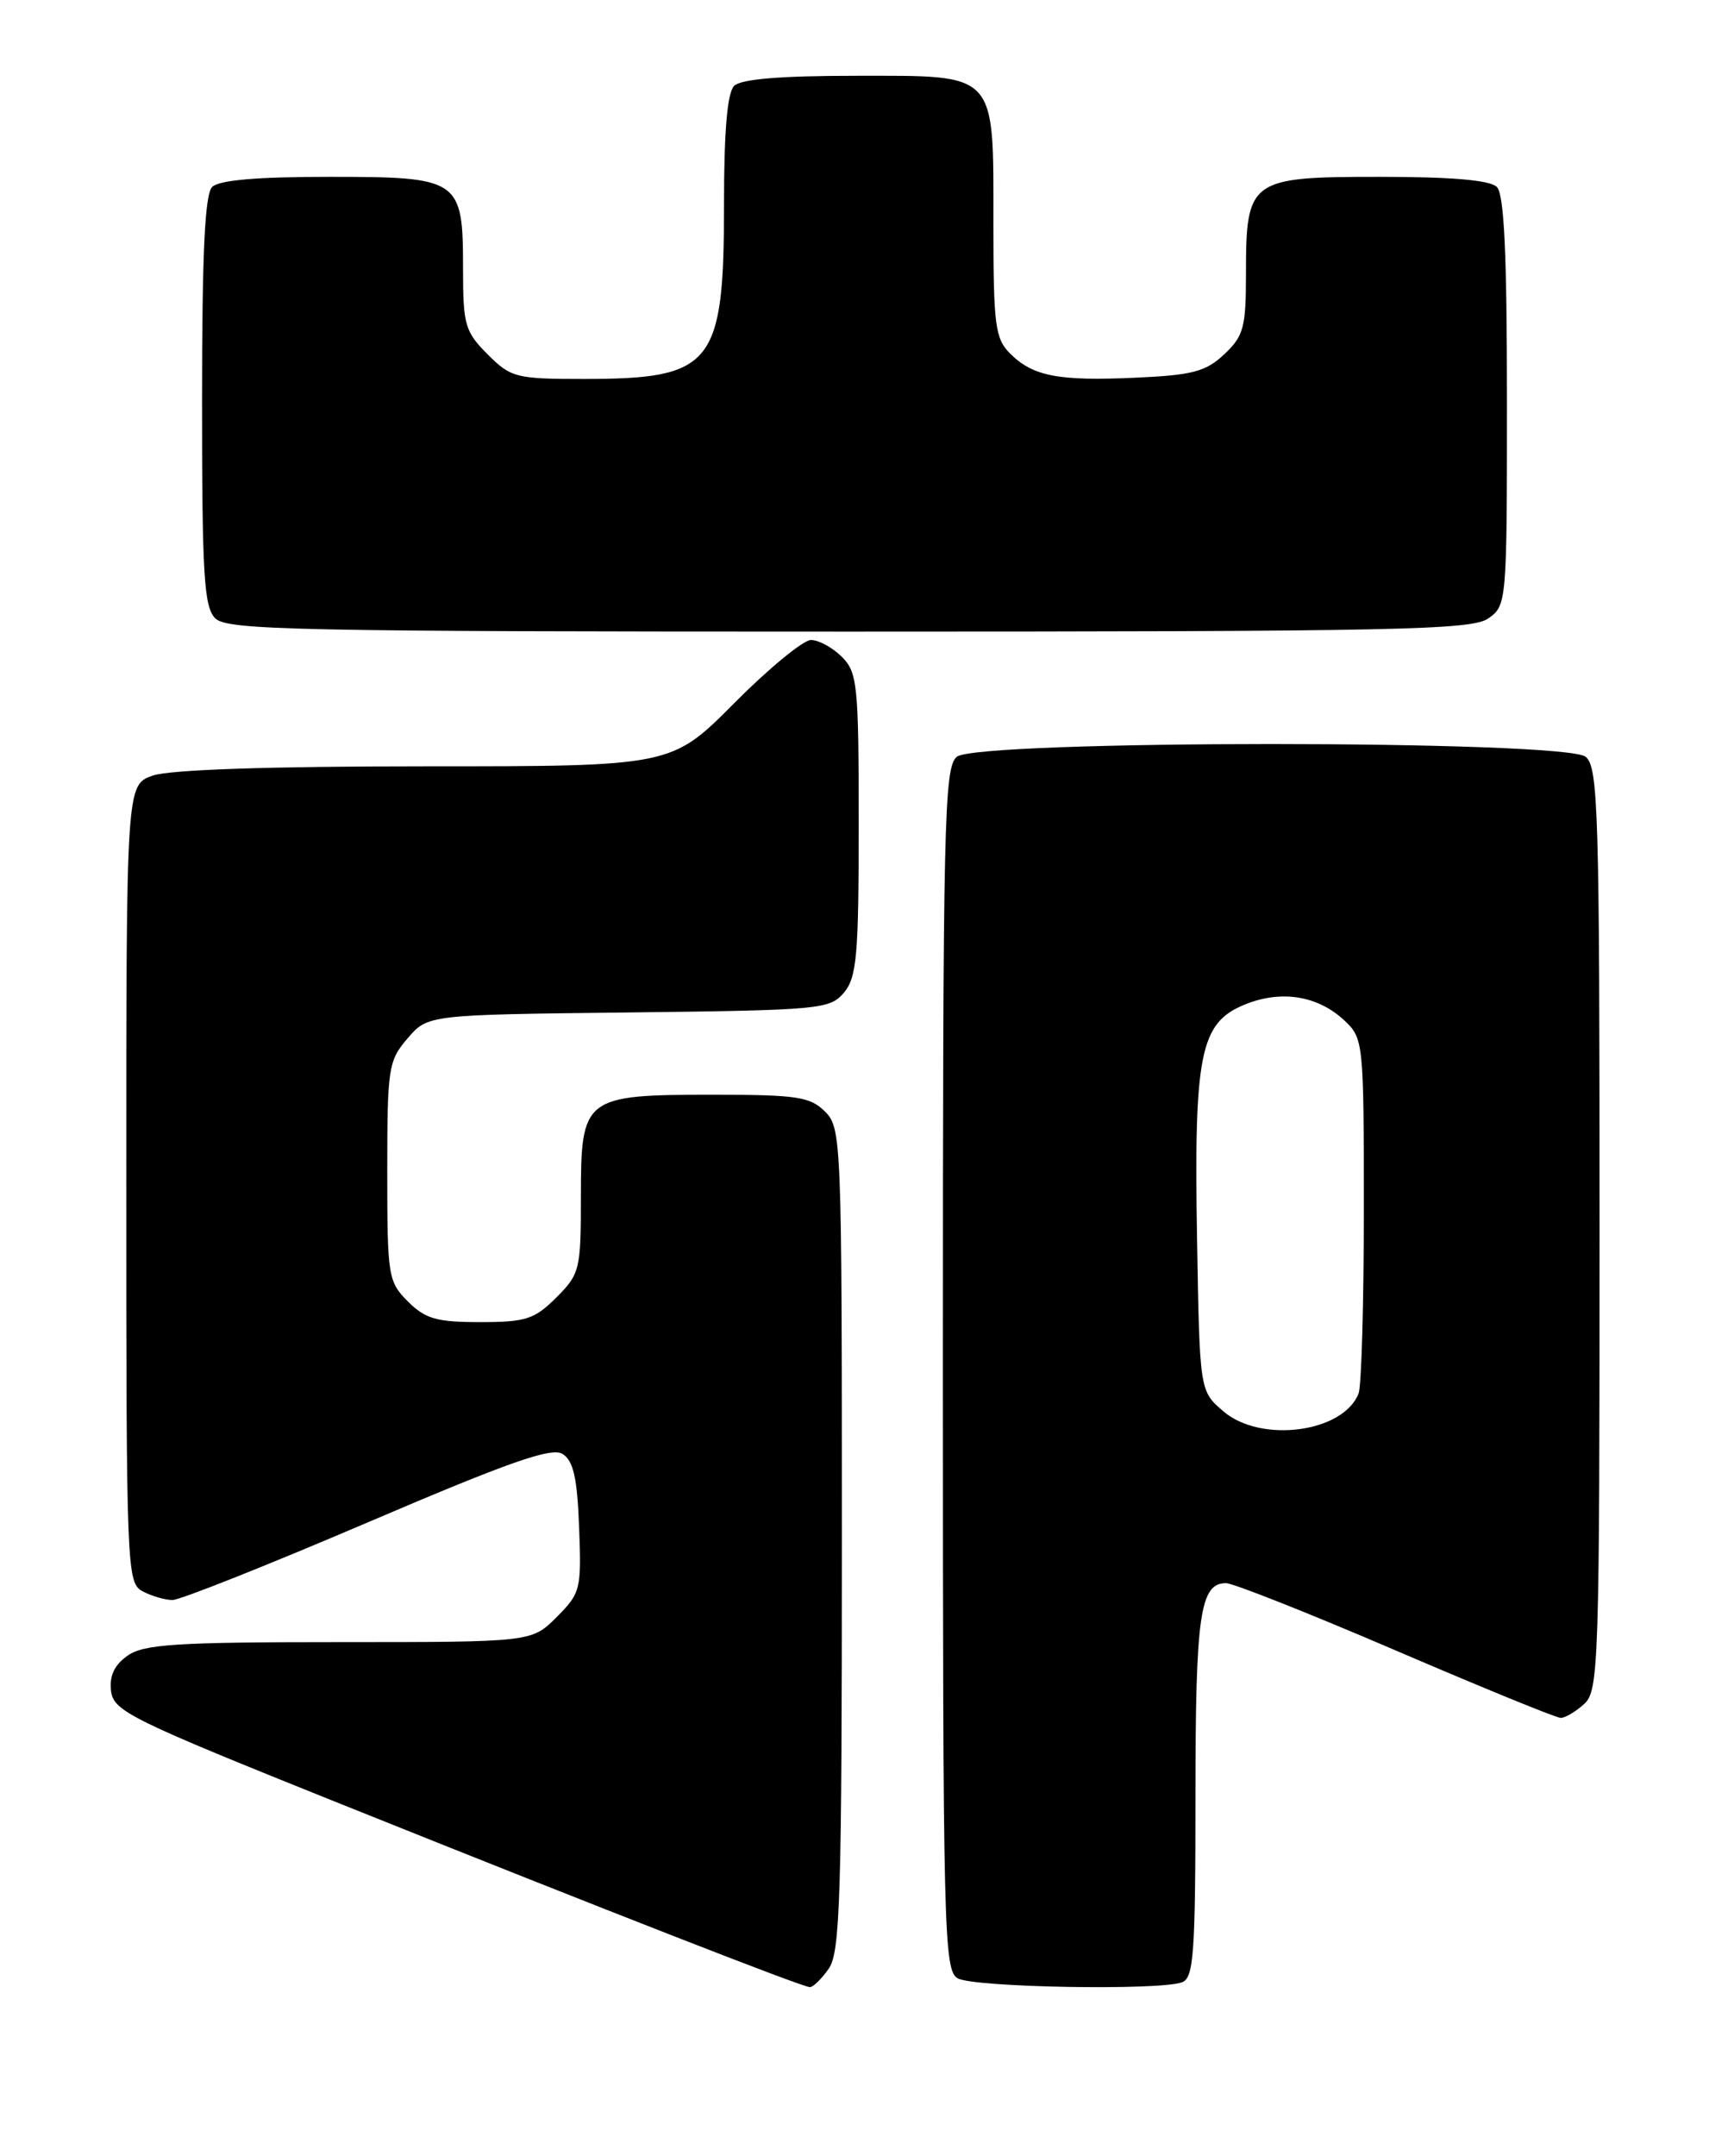 <?xml version="1.0" encoding="UTF-8" standalone="no"?>
<!DOCTYPE svg PUBLIC "-//W3C//DTD SVG 1.1//EN" "http://www.w3.org/Graphics/SVG/1.1/DTD/svg11.dtd" >
<svg xmlns="http://www.w3.org/2000/svg" xmlns:xlink="http://www.w3.org/1999/xlink" version="1.1" viewBox="0 0 203 256">
 <g >
 <path fill="currentColor"
d=" M 98.44 233.78 C 99.80 231.84 100.00 225.31 100.00 182.78 C 100.00 135.33 99.95 133.95 98.00 132.00 C 96.24 130.24 94.67 130.00 84.72 130.00 C 69.34 130.00 69.00 130.26 69.00 142.13 C 69.00 150.77 68.88 151.28 66.08 154.08 C 63.48 156.67 62.46 157.00 57.03 157.00 C 51.86 157.00 50.53 156.62 48.45 154.55 C 46.10 152.19 46.00 151.56 46.00 139.10 C 46.00 126.81 46.13 125.96 48.41 123.31 C 50.82 120.50 50.82 120.50 74.66 120.23 C 97.43 119.96 98.58 119.86 100.25 117.87 C 101.77 116.05 102.00 113.46 102.00 97.89 C 102.00 81.33 101.85 79.85 100.00 78.00 C 98.90 76.90 97.25 76.00 96.33 76.00 C 95.41 76.00 91.31 79.38 87.21 83.50 C 79.76 91.00 79.76 91.00 50.53 91.00 C 31.88 91.00 20.16 91.40 18.15 92.10 C 15.00 93.20 15.00 93.20 15.00 140.56 C 15.00 186.37 15.06 187.96 16.93 188.96 C 18.00 189.53 19.60 190.00 20.49 190.00 C 21.39 190.00 31.80 185.86 43.64 180.80 C 60.50 173.59 65.51 171.83 66.83 172.66 C 68.11 173.46 68.57 175.52 68.79 181.39 C 69.07 188.74 68.96 189.19 66.12 192.03 C 63.15 195.00 63.15 195.00 40.30 195.00 C 20.99 195.00 17.09 195.25 15.17 196.60 C 13.59 197.70 12.98 198.99 13.19 200.80 C 13.48 203.21 15.46 204.18 40.50 214.23 C 72.38 227.01 95.23 235.93 96.19 235.97 C 96.57 235.99 97.59 235.00 98.44 233.78 Z  M 140.42 235.39 C 141.79 234.87 142.00 231.97 142.00 213.33 C 142.00 191.74 142.54 188.00 145.63 188.00 C 146.48 188.00 155.56 191.60 165.81 196.00 C 176.05 200.40 184.86 204.00 185.39 204.00 C 185.91 204.00 187.17 203.26 188.17 202.35 C 189.90 200.78 190.00 197.71 190.00 145.97 C 190.00 96.28 189.85 91.12 188.35 89.87 C 185.91 87.85 116.09 87.85 113.65 89.87 C 112.14 91.13 112.00 97.44 112.00 162.57 C 112.00 229.45 112.11 233.96 113.75 234.92 C 115.62 236.01 137.78 236.40 140.42 235.39 Z  M 176.78 73.44 C 178.97 71.91 179.00 71.56 179.00 47.64 C 179.00 30.12 178.67 23.07 177.80 22.20 C 176.99 21.39 172.43 21.00 163.86 21.00 C 148.42 21.00 148.00 21.30 148.00 32.55 C 148.00 38.89 147.72 39.91 145.42 42.07 C 143.24 44.13 141.65 44.55 134.92 44.85 C 125.69 45.27 122.69 44.69 119.97 41.97 C 118.21 40.21 118.00 38.61 118.00 26.72 C 118.00 8.36 118.60 9.00 101.64 9.00 C 92.68 9.00 88.01 9.39 87.20 10.20 C 86.39 11.01 86.00 15.59 86.00 24.25 C 86.00 43.37 84.69 45.00 69.36 45.00 C 61.28 45.00 60.70 44.85 57.92 42.08 C 55.23 39.38 55.00 38.58 55.00 31.91 C 55.00 21.24 54.65 21.00 39.05 21.00 C 30.54 21.00 26.01 21.39 25.20 22.20 C 24.33 23.07 24.00 30.12 24.00 47.63 C 24.00 68.32 24.23 72.09 25.57 73.43 C 26.97 74.83 35.18 75.00 100.85 75.00 C 165.94 75.00 174.81 74.82 176.78 73.44 Z  M 145.31 167.59 C 142.50 165.18 142.50 165.18 142.19 147.18 C 141.81 125.24 142.55 121.50 147.74 119.34 C 152.10 117.51 156.52 118.20 159.70 121.19 C 161.95 123.30 162.00 123.77 162.00 143.59 C 162.00 154.73 161.72 164.56 161.38 165.46 C 159.59 170.12 149.77 171.42 145.31 167.59 Z "/>
</g>
</svg>